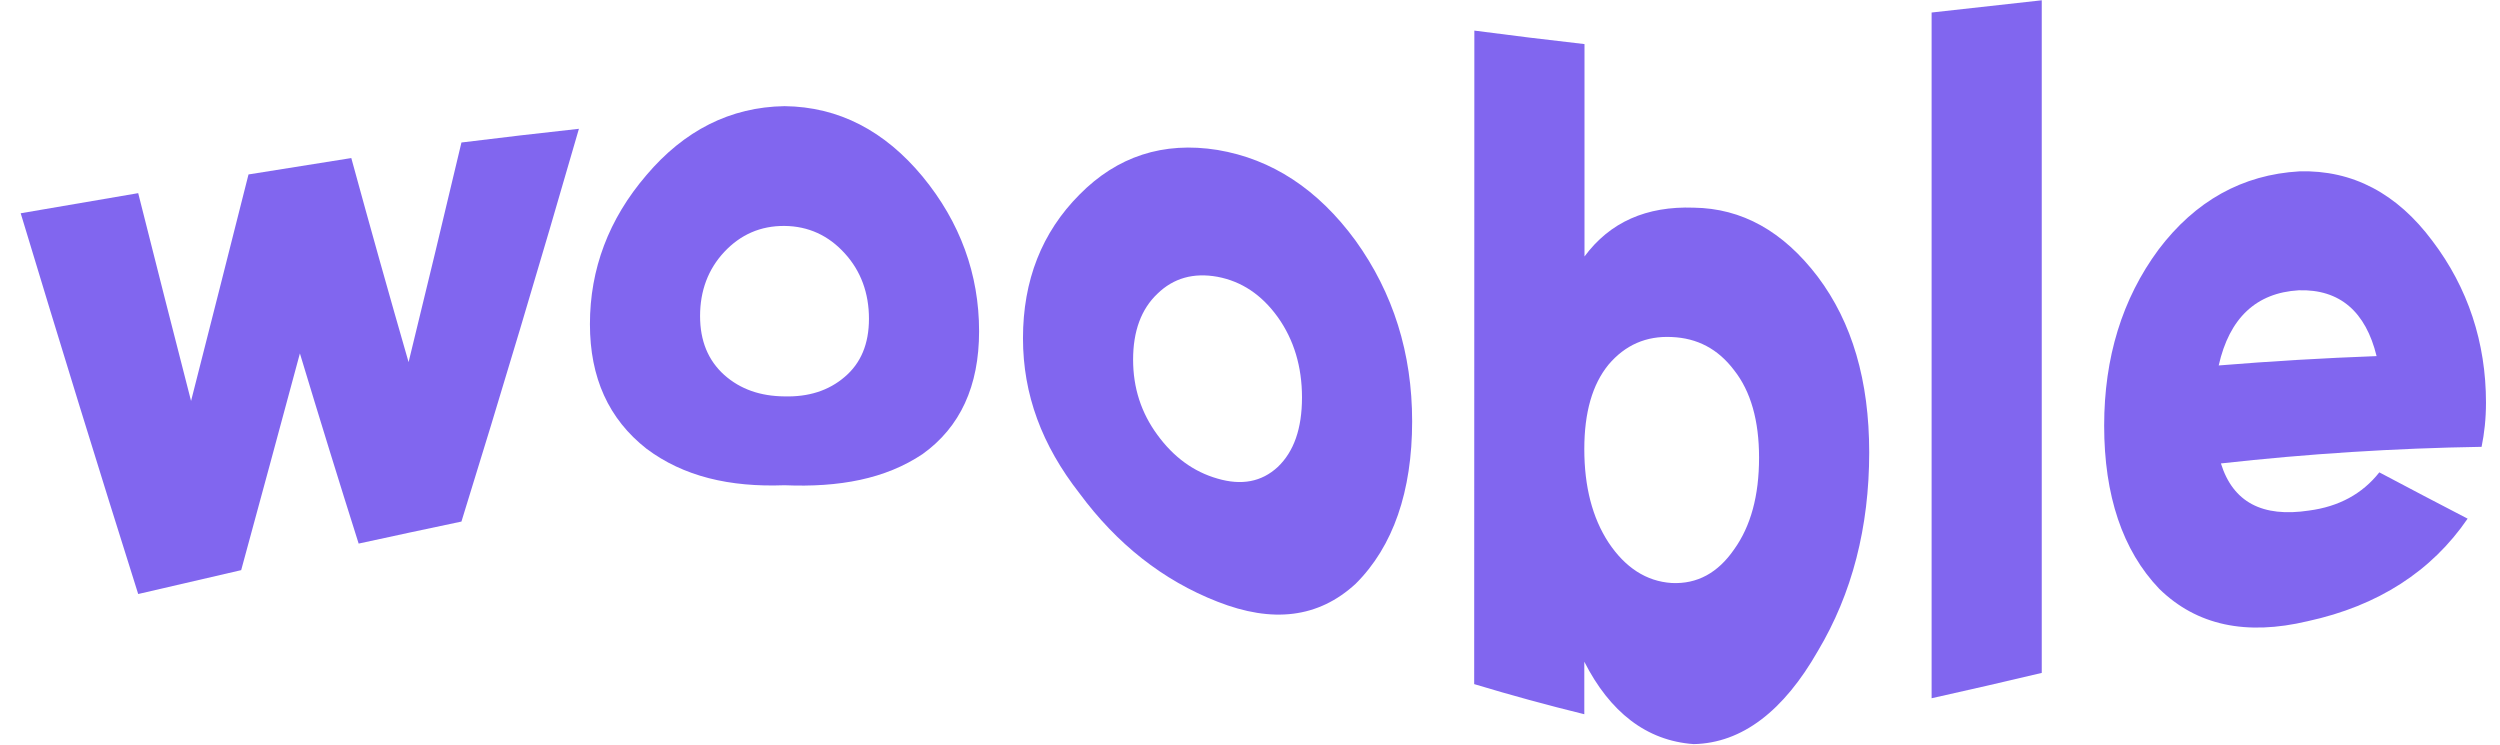<svg width="104" height="31" viewBox="0 0 104 31" fill="none" xmlns="http://www.w3.org/2000/svg">
<path d="M16.997 15.065C17.73 12.071 18.463 9.025 19.196 5.928C20.825 5.726 22.454 5.536 24.083 5.358C22.454 11 20.825 16.446 19.196 21.697C17.771 21.997 16.345 22.302 14.92 22.613C14.105 20.039 13.291 17.402 12.476 14.702C11.662 17.725 10.847 20.73 10.033 23.718C8.602 24.052 7.174 24.383 5.749 24.711C4.119 19.547 2.49 14.267 0.861 8.872C2.49 8.596 4.119 8.317 5.749 8.035C6.482 10.948 7.215 13.83 7.948 16.68C8.742 13.565 9.539 10.424 10.338 7.257C11.758 7.027 13.184 6.8 14.614 6.575C15.403 9.465 16.198 12.295 16.997 15.065Z" fill="#8166EF"/>
<path d="M38.379 18.89C36.828 19.927 34.912 20.281 32.636 20.186C30.353 20.272 28.436 19.823 26.893 18.666C25.32 17.431 24.541 15.712 24.541 13.484C24.541 11.196 25.32 9.114 26.893 7.283C28.459 5.435 30.376 4.451 32.636 4.416C34.896 4.442 36.805 5.444 38.379 7.344C39.944 9.244 40.73 11.412 40.73 13.778C40.73 16.066 39.944 17.768 38.379 18.89ZM29.123 13.147C29.123 14.184 29.459 14.995 30.131 15.6C30.803 16.196 31.636 16.481 32.636 16.49C33.629 16.515 34.469 16.256 35.141 15.678C35.813 15.108 36.149 14.305 36.149 13.26C36.149 12.197 35.813 11.273 35.141 10.539C34.469 9.797 33.629 9.408 32.636 9.399C31.636 9.391 30.803 9.762 30.131 10.479C29.459 11.196 29.123 12.094 29.123 13.147Z" fill="#8166EF"/>
<path d="M56.392 24.288C54.842 25.713 52.933 25.929 50.65 25.031C48.367 24.141 46.458 22.621 44.907 20.523C43.342 18.519 42.556 16.412 42.556 14.071C42.556 11.662 43.342 9.667 44.907 8.095C46.473 6.506 48.39 5.876 50.65 6.238C52.91 6.618 54.827 7.871 56.392 10.012C57.958 12.189 58.745 14.693 58.745 17.526C58.745 20.436 57.958 22.733 56.392 24.288ZM47.137 14.961C47.137 16.136 47.473 17.172 48.145 18.087C48.817 19.011 49.65 19.625 50.65 19.91C51.65 20.203 52.483 20.048 53.155 19.426C53.827 18.787 54.163 17.828 54.163 16.533C54.163 15.255 53.827 14.132 53.155 13.191C52.483 12.258 51.65 11.705 50.65 11.515C49.65 11.334 48.817 11.567 48.145 12.223C47.473 12.862 47.137 13.778 47.137 14.961Z" fill="#8166EF"/>
<path d="M70.459 8.639C72.459 8.665 74.177 9.615 75.621 11.515C77.049 13.415 77.759 15.833 77.759 18.821C77.759 21.93 77.049 24.694 75.621 27.086C74.2 29.573 72.475 30.912 70.459 30.955C68.488 30.817 66.969 29.617 65.907 27.527C65.907 28.252 65.907 28.98 65.907 29.712C64.38 29.337 62.853 28.92 61.326 28.459C61.331 18.873 61.333 9.811 61.333 1.273C62.861 1.474 64.388 1.661 65.915 1.834C65.915 4.695 65.915 7.64 65.915 10.669C66.976 9.235 68.496 8.57 70.459 8.639ZM66.915 22.57C67.61 23.614 68.488 24.184 69.542 24.253C70.604 24.305 71.467 23.83 72.139 22.855C72.834 21.887 73.177 20.618 73.177 19.037C73.177 17.5 72.834 16.282 72.139 15.401C71.467 14.512 70.604 14.063 69.542 14.02C68.488 13.968 67.61 14.348 66.915 15.168C66.243 15.989 65.907 17.155 65.907 18.683C65.907 20.246 66.243 21.542 66.915 22.57Z" fill="#8166EF"/>
<path d="M84.937 27.993C83.41 28.356 81.882 28.707 80.355 29.047C80.355 19.034 80.355 9.526 80.355 0.521C81.882 0.354 83.41 0.184 84.937 0.012C84.937 9.074 84.937 18.401 84.937 27.993Z" fill="#8166EF"/>
<path d="M103.234 18.588C99.619 18.646 96.005 18.876 92.39 19.279C92.894 20.894 94.116 21.533 96.055 21.239C97.293 21.075 98.27 20.549 98.98 19.65C100.207 20.301 101.431 20.943 102.653 21.576C101.164 23.753 98.942 25.203 95.994 25.843C93.444 26.447 91.39 26.024 89.824 24.495C88.297 22.898 87.533 20.609 87.533 17.707C87.533 14.875 88.282 12.431 89.794 10.384C91.321 8.363 93.276 7.266 95.658 7.128C97.873 7.067 99.721 8.052 101.187 10.021C102.669 11.973 103.417 14.253 103.417 16.749C103.417 17.422 103.348 18.035 103.234 18.588ZM92.298 15.203C94.487 15.024 96.677 14.895 98.866 14.814C98.415 12.966 97.338 12.025 95.628 12.076C93.856 12.18 92.741 13.234 92.298 15.203Z" fill="#8166EF"/>
</svg>
